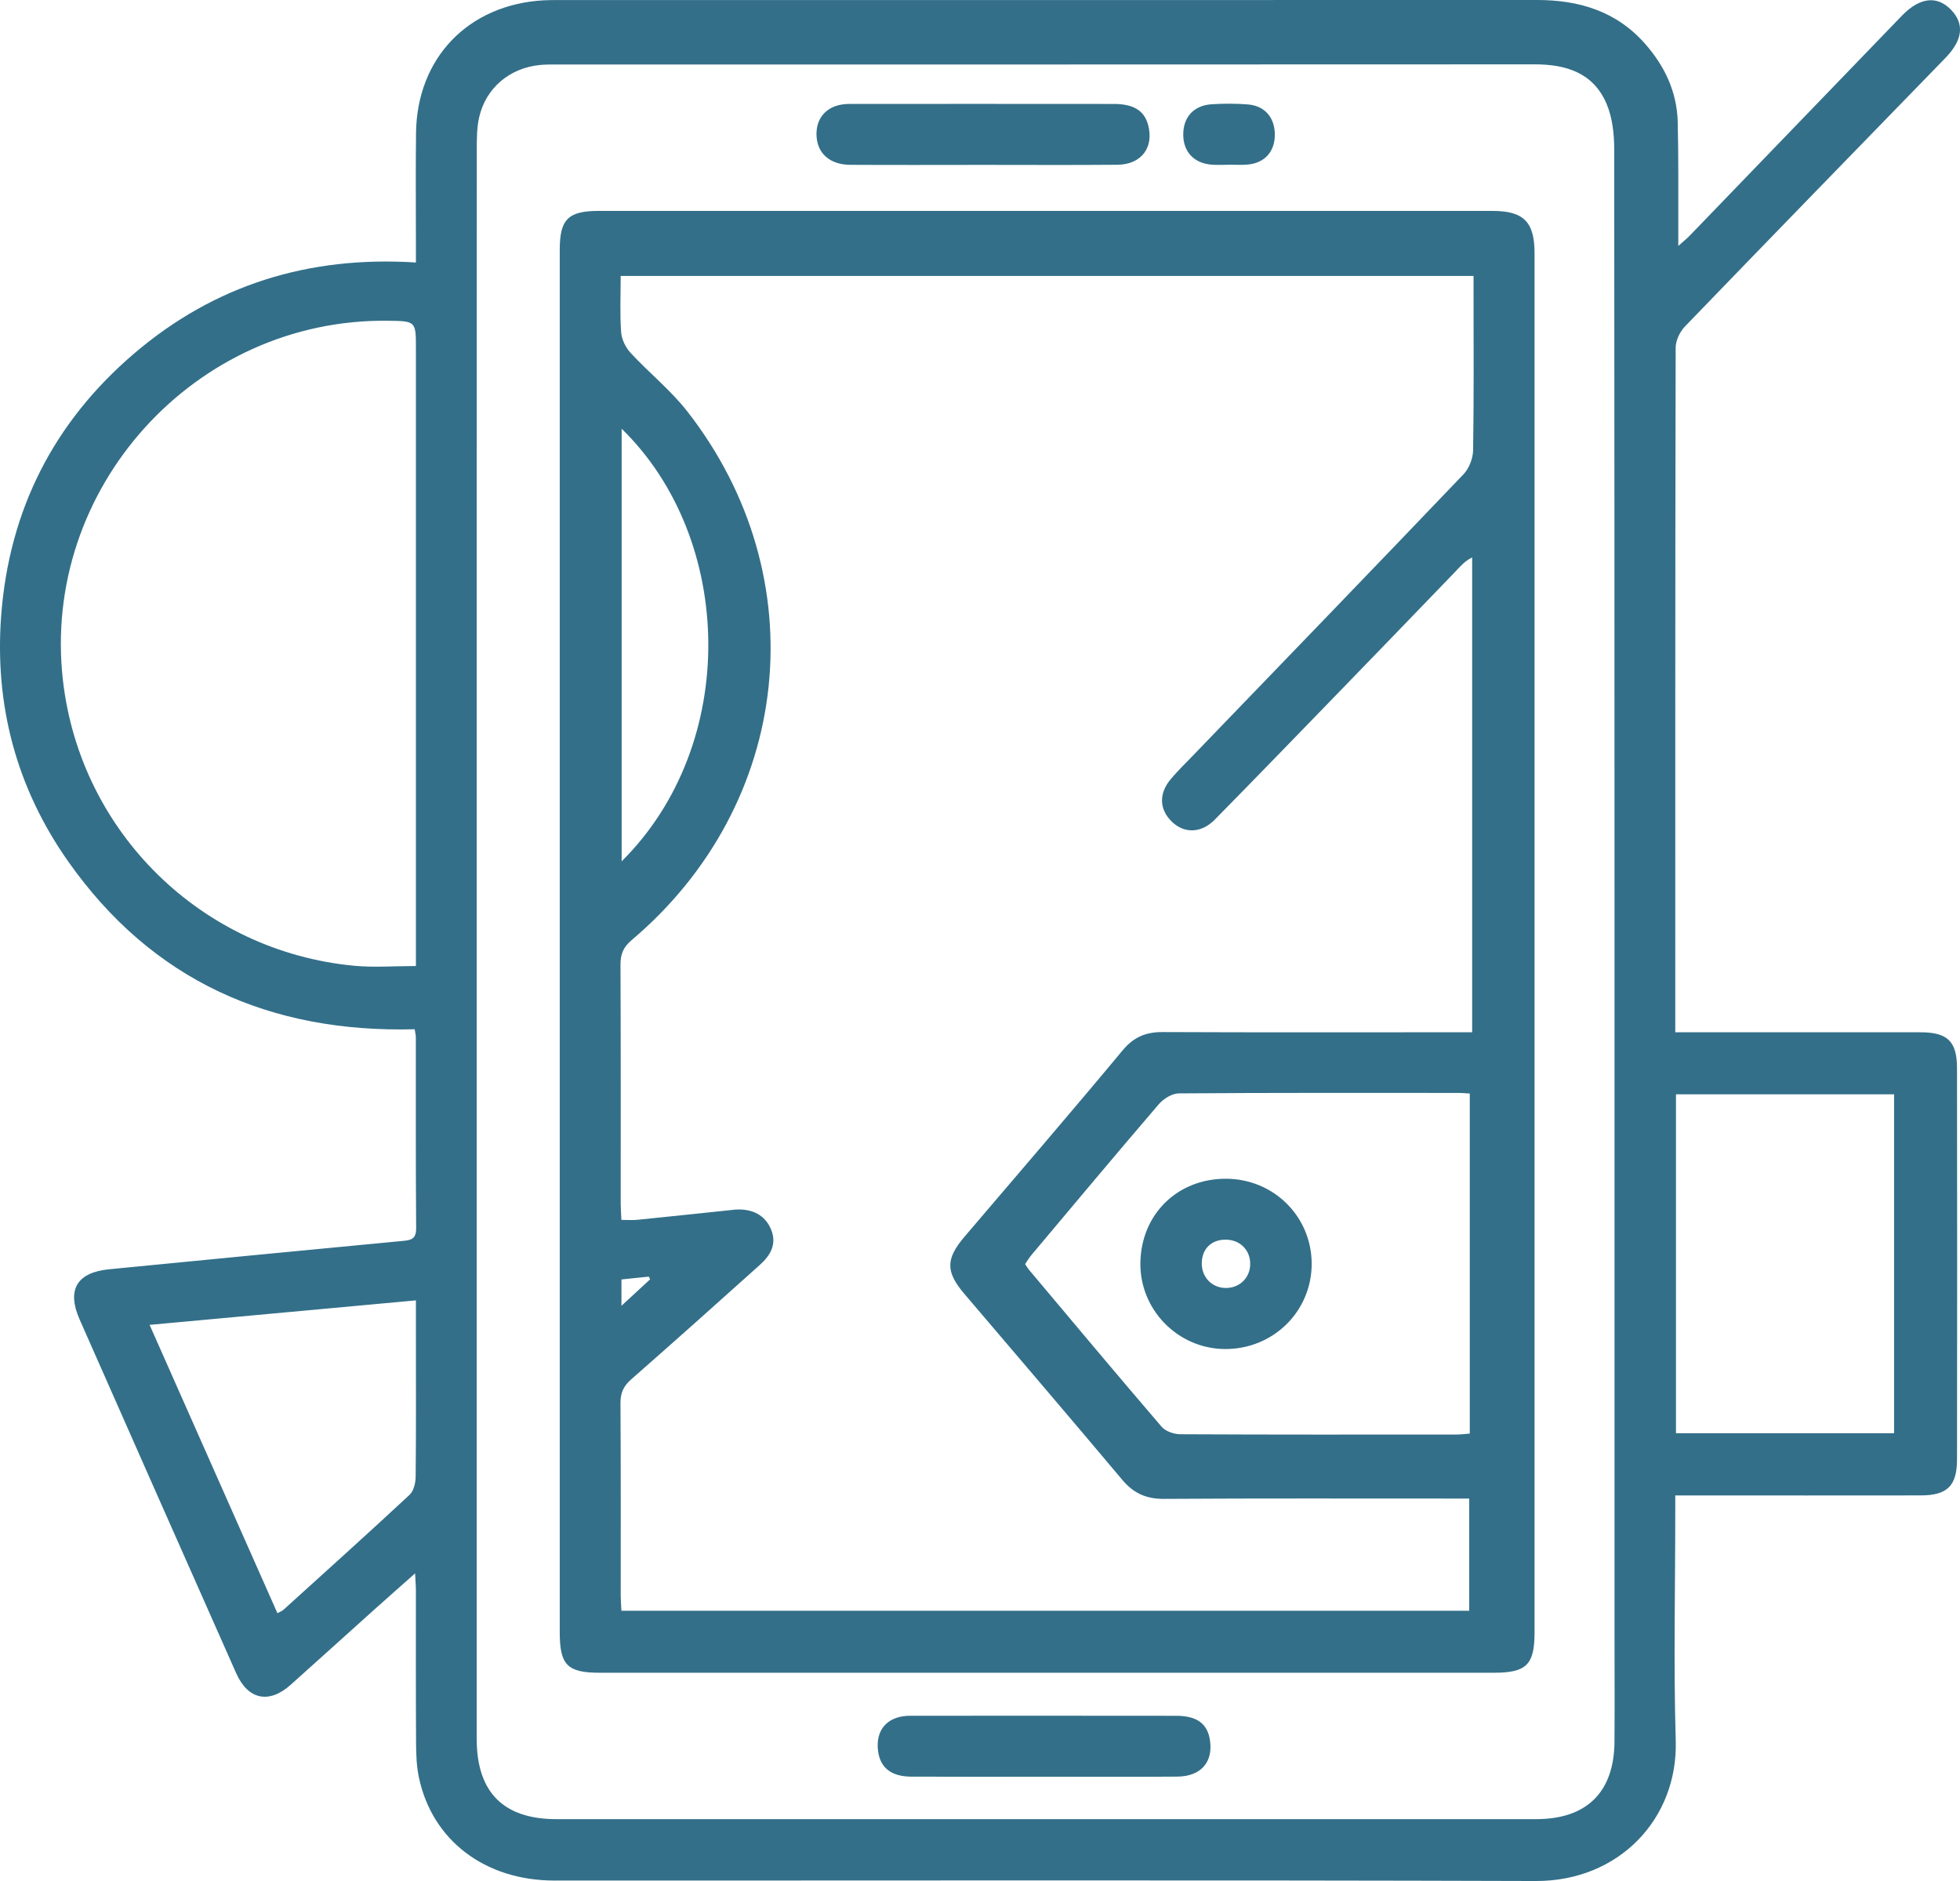 <svg 
 xmlns="http://www.w3.org/2000/svg"
 xmlns:xlink="http://www.w3.org/1999/xlink"
 width="99px" height="95px">
<path fill-rule="evenodd"  fill="rgb(51, 111, 137)"
 d="M98.261,2.929 C93.873,7.444 89.479,11.955 85.108,16.487 C84.850,16.754 84.639,17.198 84.638,17.560 C84.613,28.888 84.618,40.216 84.618,51.545 C84.618,51.691 84.618,51.838 84.618,52.135 C84.957,52.135 85.220,52.135 85.483,52.135 C89.324,52.135 93.165,52.134 97.006,52.136 C98.365,52.137 98.847,52.588 98.849,53.945 C98.859,60.531 98.858,67.117 98.850,73.702 C98.848,75.048 98.357,75.524 97.015,75.526 C93.199,75.532 89.382,75.528 85.566,75.528 C85.296,75.528 85.027,75.528 84.618,75.528 C84.618,75.849 84.618,76.129 84.618,76.410 C84.618,80.243 84.528,84.079 84.642,87.909 C84.760,91.867 81.764,95.015 77.571,95.001 C61.049,94.948 44.527,94.981 28.005,94.978 C24.495,94.977 21.826,92.949 21.158,89.764 C21.038,89.193 21.018,88.593 21.015,88.006 C21.000,85.451 21.009,82.895 21.007,80.339 C21.007,80.103 20.986,79.867 20.967,79.463 C20.209,80.136 19.555,80.711 18.907,81.292 C17.497,82.557 16.094,83.828 14.682,85.091 C13.589,86.069 12.525,85.848 11.928,84.502 C9.286,78.550 6.650,72.596 4.021,66.639 C3.361,65.144 3.882,64.264 5.512,64.105 C10.436,63.622 15.362,63.147 20.287,62.679 C20.712,62.639 21.025,62.619 21.020,62.034 C20.994,58.815 21.007,55.596 21.004,52.377 C21.004,52.282 20.977,52.186 20.946,51.983 C13.659,52.175 7.690,49.542 3.441,43.503 C0.830,39.792 -0.280,35.622 0.059,31.098 C0.459,25.762 2.713,21.322 6.778,17.852 C10.837,14.387 15.599,12.911 21.008,13.258 C21.008,12.913 21.008,12.649 21.008,12.386 C21.009,10.493 20.990,8.601 21.014,6.710 C21.061,2.918 23.662,0.229 27.462,0.016 C27.708,0.003 27.954,0.003 28.200,0.003 C44.673,0.002 61.146,0.006 77.619,-0.001 C79.762,-0.002 81.652,0.566 83.107,2.227 C84.096,3.354 84.704,4.655 84.742,6.161 C84.787,7.954 84.765,9.748 84.771,11.542 C84.772,11.781 84.771,12.020 84.771,12.421 C85.038,12.182 85.199,12.056 85.340,11.910 C88.808,8.318 92.274,4.724 95.740,1.130 C95.860,1.007 95.978,0.882 96.099,0.759 C96.976,-0.130 97.836,-0.229 98.533,0.479 C99.238,1.195 99.147,2.018 98.261,2.929 ZM84.654,72.387 C88.389,72.387 92.040,72.387 95.670,72.387 C95.670,66.635 95.670,60.951 95.670,55.269 C91.958,55.269 88.309,55.269 84.654,55.269 C84.654,61.008 84.654,66.675 84.654,72.387 ZM21.008,65.676 C16.456,66.095 12.049,66.500 7.556,66.913 C9.745,71.851 11.871,76.646 14.012,81.474 C14.151,81.398 14.246,81.368 14.313,81.307 C16.444,79.378 18.581,77.455 20.686,75.498 C20.895,75.304 20.991,74.897 20.995,74.588 C21.020,72.232 21.008,69.876 21.008,67.520 C21.008,66.937 21.008,66.354 21.008,65.676 ZM21.008,47.676 C21.008,37.651 21.008,27.625 21.008,17.600 C21.008,16.218 21.008,16.218 19.591,16.200 C9.836,16.078 2.064,24.683 3.180,34.371 C4.062,42.040 10.177,48.046 17.888,48.776 C18.900,48.871 19.929,48.789 21.008,48.789 C21.008,48.309 21.008,47.993 21.008,47.676 ZM81.535,7.533 C81.534,6.765 81.443,5.936 81.147,5.240 C80.485,3.686 79.120,3.249 77.518,3.250 C61.045,3.260 44.572,3.256 28.098,3.257 C27.827,3.257 27.555,3.255 27.286,3.281 C25.751,3.425 24.538,4.439 24.201,5.930 C24.084,6.450 24.082,7.003 24.082,7.541 C24.076,20.885 24.077,34.228 24.077,47.572 C24.077,60.989 24.075,74.407 24.078,87.824 C24.079,90.520 25.429,91.876 28.105,91.877 C44.603,91.878 61.101,91.879 77.599,91.876 C80.152,91.875 81.531,90.506 81.548,87.963 C81.560,86.194 81.550,84.425 81.550,82.655 C81.550,57.615 81.554,32.574 81.535,7.533 ZM75.447,84.483 C60.401,84.484 45.356,84.484 30.310,84.483 C28.654,84.483 28.273,84.097 28.273,82.435 C28.272,70.811 28.273,59.188 28.273,47.564 C28.273,35.916 28.272,24.268 28.273,12.620 C28.273,11.077 28.692,10.653 30.246,10.652 C45.291,10.650 60.337,10.651 75.382,10.652 C76.961,10.652 77.510,11.207 77.510,12.784 C77.511,36.007 77.511,59.229 77.510,82.452 C77.510,84.081 77.100,84.483 75.447,84.483 ZM74.429,14.710 C74.429,14.468 74.429,14.228 74.429,13.937 C60.007,13.937 45.715,13.937 31.351,13.937 C31.351,14.917 31.306,15.850 31.373,16.775 C31.399,17.137 31.599,17.551 31.850,17.821 C32.782,18.830 33.878,19.705 34.718,20.781 C41.263,29.168 40.049,40.594 31.906,47.479 C31.479,47.839 31.338,48.195 31.341,48.729 C31.359,52.758 31.350,56.788 31.352,60.818 C31.353,61.079 31.375,61.341 31.387,61.611 C31.704,61.611 31.948,61.631 32.188,61.607 C33.755,61.449 35.321,61.282 36.888,61.118 C36.961,61.110 37.035,61.100 37.108,61.094 C38.003,61.025 38.663,61.375 38.958,62.122 C39.247,62.853 38.898,63.420 38.381,63.884 C36.222,65.824 34.056,67.757 31.875,69.671 C31.488,70.010 31.336,70.360 31.340,70.873 C31.361,74.117 31.350,77.360 31.352,80.604 C31.353,80.843 31.374,81.082 31.388,81.351 C45.699,81.351 59.962,81.351 74.211,81.351 C74.211,79.446 74.211,77.595 74.211,75.685 C73.856,75.685 73.564,75.685 73.273,75.685 C68.447,75.686 63.621,75.670 58.795,75.701 C57.901,75.707 57.258,75.420 56.688,74.741 C54.046,71.597 51.376,68.477 48.714,65.351 C47.757,64.228 47.760,63.583 48.730,62.446 C51.393,59.320 54.076,56.210 56.700,53.053 C57.268,52.370 57.877,52.121 58.729,52.125 C63.629,52.147 68.528,52.135 73.428,52.135 C73.738,52.135 74.047,52.135 74.359,52.135 C74.359,44.067 74.359,36.111 74.359,28.154 C73.963,28.344 73.738,28.634 73.484,28.897 C71.488,30.970 69.488,33.039 67.485,35.105 C65.447,37.206 63.412,39.309 61.359,41.396 C60.676,42.090 59.820,42.106 59.196,41.505 C58.549,40.879 58.519,40.075 59.148,39.334 C59.497,38.923 59.886,38.544 60.262,38.154 C64.819,33.426 69.383,28.705 73.919,23.956 C74.202,23.660 74.400,23.156 74.407,22.744 C74.450,20.067 74.429,17.388 74.429,14.710 ZM31.400,21.653 C31.400,28.927 31.400,36.153 31.400,43.502 C37.362,37.583 37.108,27.214 31.400,21.653 ZM31.390,64.619 C31.390,65.058 31.390,65.412 31.390,65.949 C31.967,65.416 32.403,65.014 32.838,64.613 C32.815,64.567 32.793,64.522 32.771,64.476 C32.310,64.524 31.848,64.571 31.390,64.619 ZM74.239,72.404 C74.239,66.669 74.239,60.984 74.239,55.230 C74.001,55.216 73.856,55.199 73.712,55.199 C68.987,55.198 64.263,55.186 59.539,55.222 C59.196,55.225 58.765,55.497 58.527,55.774 C56.367,58.291 54.240,60.837 52.106,63.376 C51.984,63.521 51.887,63.686 51.778,63.842 C51.856,63.958 51.903,64.045 51.965,64.119 C54.194,66.770 56.416,69.429 58.673,72.058 C58.871,72.289 59.296,72.435 59.617,72.437 C64.267,72.461 68.917,72.454 73.568,72.451 C73.781,72.451 73.994,72.423 74.239,72.404 ZM61.860,68.133 C59.488,68.113 57.564,66.144 57.601,63.774 C57.640,61.320 59.481,59.520 61.940,59.533 C64.344,59.545 66.255,61.452 66.253,63.834 C66.251,66.241 64.296,68.154 61.860,68.133 ZM61.948,62.610 C61.216,62.588 60.723,63.047 60.702,63.769 C60.682,64.499 61.213,65.054 61.928,65.050 C62.624,65.046 63.145,64.530 63.148,63.840 C63.152,63.143 62.653,62.631 61.948,62.610 ZM63.000,8.313 C62.683,8.339 62.362,8.317 62.043,8.317 C62.043,8.318 62.043,8.320 62.043,8.322 C61.773,8.322 61.502,8.337 61.233,8.319 C60.325,8.260 59.773,7.685 59.766,6.809 C59.759,5.924 60.292,5.324 61.200,5.266 C61.811,5.227 62.430,5.225 63.040,5.275 C63.895,5.346 64.398,5.952 64.392,6.815 C64.386,7.673 63.867,8.242 63.000,8.313 ZM56.442,8.321 C54.180,8.341 51.918,8.327 49.655,8.327 C47.418,8.328 45.180,8.337 42.942,8.324 C41.951,8.318 41.322,7.782 41.249,6.942 C41.168,6.025 41.698,5.373 42.614,5.266 C42.760,5.249 42.908,5.248 43.056,5.248 C47.457,5.247 51.859,5.245 56.261,5.250 C57.262,5.251 57.795,5.589 57.990,6.304 C58.300,7.441 57.656,8.310 56.442,8.321 ZM45.829,86.658 C45.902,86.654 45.976,86.655 46.050,86.655 C50.505,86.654 54.960,86.650 59.415,86.657 C60.469,86.658 60.998,87.064 61.118,87.908 C61.275,89.009 60.649,89.720 59.461,89.729 C57.221,89.745 54.982,89.733 52.742,89.733 C50.502,89.733 48.262,89.742 46.022,89.730 C45.010,89.724 44.457,89.274 44.350,88.430 C44.220,87.397 44.784,86.721 45.829,86.658 Z"/>
</svg>
